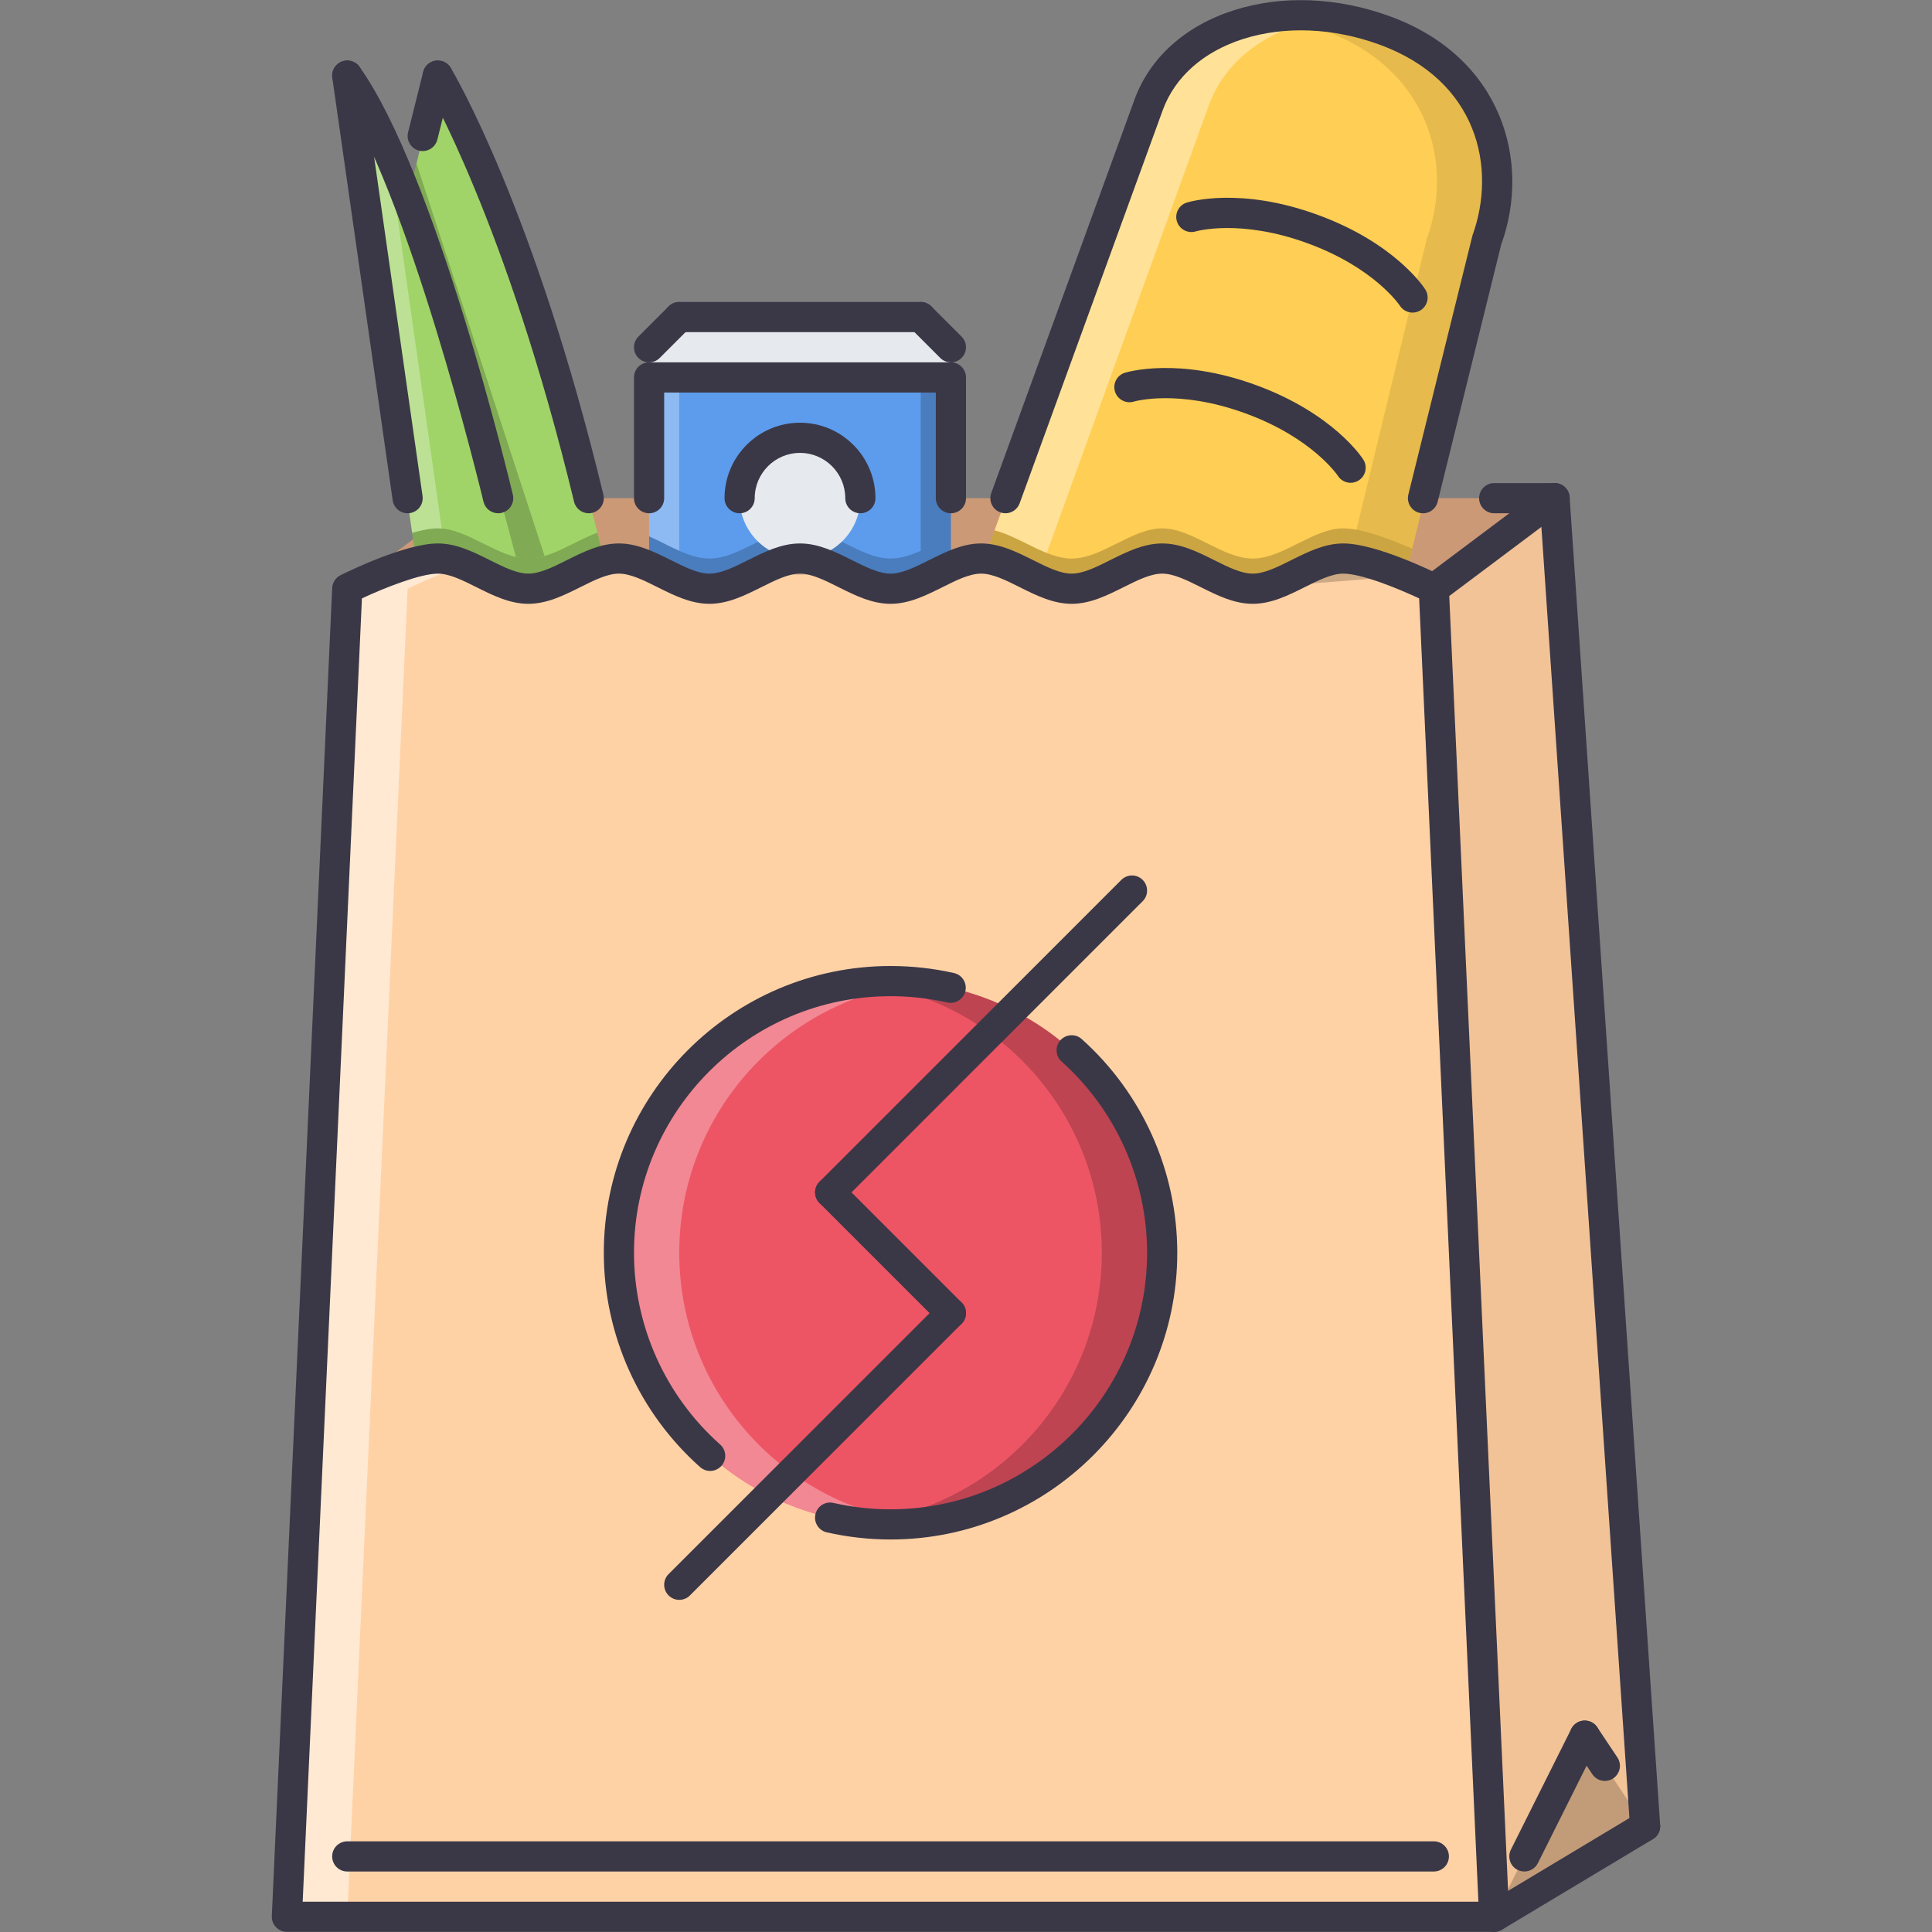 <?xml version="1.0" encoding="utf-8"?>
<!-- Generator: Adobe Illustrator 16.0.0, SVG Export Plug-In . SVG Version: 6.00 Build 0)  -->
<!DOCTYPE svg PUBLIC "-//W3C//DTD SVG 1.1//EN" "http://www.w3.org/Graphics/SVG/1.1/DTD/svg11.dtd">
<svg version="1.1" id="Layer_1" xmlns="http://www.w3.org/2000/svg" xmlns:xlink="http://www.w3.org/1999/xlink" x="0px" y="0px"
	 width="512px" height="512px" viewBox="0 0 512 512" enable-background="new 0 0 512 512" xml:space="preserve">
<rect x="0" y="0" width="512" height="512" fill="#808080" stroke="none"/>
<g id="_x33__food_x2C__pocket_x2C__purchase_x2C__shop_x2C__shopping_x2C__commerce_x2C__supermarket_1_">
	<g>
		<polygon fill="#CC9976" points="124.021,132.022 411.974,132.022 379.979,156.018 92.025,156.018 		"/>
	</g>
	<g>
		<rect x="172.013" y="100.027" fill="#5D9CEC" width="79.987" height="52.241"/>
	</g>
	<g>
		<path fill="#A0D468" d="M92.025,20.04L110.19,148.02l28.66,7.936C138.85,155.956,112.022,48.035,92.025,20.04z"/>
	</g>
	<g>
		<path fill="#A0D468" d="M116.021,20.04l-7.979,32.909L138.85,156.85l21.165-8.83C141.721,72.25,116.021,20.04,116.021,20.04z"/>
	</g>
	<g>
		<path fill="#FFCE54" d="M366.903,8.05c-26.98-9.819-54.976-0.961-62.529,19.802l-43.5,120.168l22.121,7.249l24.996-7.249
			l22.863,7.936l41.657-3.312l21.575-89.228C401.64,42.646,393.899,17.868,366.903,8.05z"/>
	</g>
	<g>
		<path fill="#FFD2A6" d="M379.979,156.018c0,0-15.998-7.999-23.996-7.999c-7.999,0-15.998,7.999-23.996,7.999
			c-7.999,0-15.998-7.999-23.996-7.999c-7.999,0-15.998,7.999-23.996,7.999c-7.999,0-15.998-7.999-23.996-7.999
			c-7.999,0-15.998,7.999-23.997,7.999s-15.998-7.999-23.996-7.999s-15.998,7.999-23.996,7.999s-15.998-7.999-23.996-7.999
			s-15.998,7.999-23.996,7.999s-15.998-7.999-23.997-7.999c-7.998,0-23.996,7.999-23.996,7.999L76.028,507.965h319.948
			L379.979,156.018z"/>
	</g>
	<g opacity="0.2">
		<path d="M110.19,148.02l28.371,7.858l0.289,0.972l21.165-8.83c-0.562-2.324-1.148-4.554-1.722-6.835
			c-6.093,2.214-12.182,6.835-18.274,6.835c-7.999,0-15.998-7.999-23.997-7.999c-1.913,0-4.3,0.477-6.799,1.172L110.19,148.02z"/>
	</g>
	<g opacity="0.3">
		<path fill="#FFFFFF" d="M116.021,140.021c0.352,0,0.699,0.09,1.051,0.121l-14.037-98.886c-3.761-8.854-7.491-16.287-11.01-21.215
			L110.19,148.02l-0.968-6.827C111.722,140.497,114.108,140.021,116.021,140.021z"/>
	</g>
	<g opacity="0.2">
		<path d="M252,142.126c-5.331,2.371-10.666,5.894-15.998,5.894c-7.999,0-15.998-7.999-23.996-7.999s-15.998,7.999-23.996,7.999
			c-5.332,0-10.667-3.523-15.998-5.894v10.143H252V142.126z"/>
	</g>
	<g opacity="0.2">
		<path d="M307.991,148.02l22.863,7.936l41.657-3.312l1.75-7.253c-5.382-2.331-13.342-5.37-18.278-5.37
			c-7.999,0-15.998,7.999-23.996,7.999c-7.999,0-15.998-7.999-23.996-7.999c-7.999,0-15.998,7.999-23.996,7.999
			c-6.804,0-13.607-5.749-20.415-7.479l-2.706,7.479l22.121,7.249L307.991,148.02z"/>
	</g>
	<g opacity="0.1">
		<g>
			<path d="M366.903,8.05c-10.295-3.746-20.73-4.757-30.128-3.441c4.671,0.613,9.413,1.722,14.13,3.441
				c26.996,9.818,34.737,34.596,27.184,55.366l-18.622,77.03c4.71,0.871,10.53,3.097,14.795,4.944l-1.75,7.253l21.575-89.228
				C401.64,42.646,393.899,17.868,366.903,8.05z"/>
		</g>
	</g>
	<g opacity="0.4">
		<path fill="#FFFFFF" d="M277.41,146.523l42.962-118.672c4.671-12.842,17.169-21.11,32.4-23.243
			c-22.012-2.882-42.165,6.112-48.398,23.243L263.58,140.54C268.192,141.712,272.802,144.699,277.41,146.523z"/>
	</g>
	<g>
		<polygon fill="#F2C397" points="411.974,132.022 435.97,483.969 395.977,507.965 379.979,156.018 		"/>
	</g>
	<g opacity="0.5">
		<path fill="#FFFFFF" d="M123.255,149.796c-2.41-1.019-4.823-1.777-7.233-1.777c-7.998,0-23.996,7.999-23.996,7.999L76.028,507.965
			h15.997l15.998-351.947C108.023,156.018,115.823,152.151,123.255,149.796z"/>
	</g>
	<g opacity="0.2">
		<polygon points="419.973,459.973 395.977,507.965 435.97,483.969 		"/>
	</g>
	<g>
		<circle fill="#ED5565" cx="236.003" cy="331.994" r="71.989"/>
	</g>
	<g opacity="0.2">
		<path d="M236.002,260.001c-2.707,0-5.37,0.18-7.999,0.469c35.99,3.987,63.989,34.468,63.989,71.524
			c0,37.048-27.999,67.535-63.989,71.52c2.628,0.289,5.292,0.469,7.999,0.469c39.759,0,71.989-32.229,71.989-71.988
			C307.991,292.234,275.762,260.001,236.002,260.001z"/>
	</g>
	<g opacity="0.3">
		<path fill="#FFFFFF" d="M180.012,331.994c0-37.057,27.999-67.537,63.989-71.524c-2.628-0.289-5.292-0.469-7.999-0.469
			c-39.759,0-71.988,32.233-71.988,71.993c0,39.759,32.229,71.988,71.988,71.988c2.707,0,5.371-0.18,7.999-0.469
			C208.011,399.529,180.012,369.042,180.012,331.994z"/>
	</g>
	<g>
		<polygon fill="#E6E9ED" points="244.001,84.03 180.012,84.03 172.013,92.028 172.013,100.027 252,100.027 252,92.028 		"/>
	</g>
	<g>
		<circle fill="#E6E9ED" cx="212.006" cy="132.022" r="15.998"/>
	</g>
	<g opacity="0.2">
		<path d="M136.706,147.582c1.102,0.262,2.207,0.438,3.312,0.438c1.429,0,2.855-0.293,4.285-0.711L110.374,43.325l-2.331,9.624
			l1.246,4.21C121.138,89.369,132.207,130.323,136.706,147.582z"/>
	</g>
	<g opacity="0.3">
		<path fill="#FFFFFF" d="M180.012,100.027h-7.999v42.099c2.664,1.183,5.331,2.659,7.999,3.835V100.027z"/>
	</g>
	<g opacity="0.2">
		<path d="M244.001,100.027v45.934c2.668-1.176,5.335-2.652,7.999-3.835v-42.099H244.001z"/>
	</g>
	<g id="_x33__food_x2C__pocket_x2C__purchase_x2C__shop_x2C__shopping_x2C__commerce_x2C__supermarket">
		<g>
			<path fill="#3A3847" d="M395.977,511.965H76.028c-1.094,0-2.137-0.445-2.89-1.242c-0.758-0.789-1.156-1.852-1.105-2.938
				L88.03,155.838c0.066-1.449,0.91-2.75,2.207-3.398c1.722-0.863,17.095-8.42,25.785-8.42c4.945,0,9.44,2.25,13.787,4.421
				c3.679,1.839,7.151,3.577,10.206,3.577s6.53-1.738,10.209-3.577c4.351-2.172,8.846-4.421,13.787-4.421
				c4.94,0,9.436,2.25,13.787,4.421c3.679,1.839,7.155,3.577,10.209,3.577s6.53-1.738,10.209-3.577
				c4.351-2.172,8.846-4.421,13.787-4.421s9.436,2.246,13.787,4.421c3.68,1.839,7.159,3.577,10.213,3.577s6.53-1.738,10.209-3.577
				c4.347-2.172,8.842-4.421,13.787-4.421c4.944,0,9.436,2.25,13.786,4.421c3.68,1.839,7.155,3.577,10.21,3.577
				c3.054,0,6.529-1.738,10.209-3.577c4.351-2.172,8.842-4.421,13.787-4.421c4.944,0,9.436,2.25,13.787,4.421
				c3.679,1.839,7.154,3.577,10.209,3.577c3.054,0,6.53-1.738,10.209-3.577c4.351-2.172,8.842-4.421,13.787-4.421
				c8.693,0,24.059,7.557,25.785,8.42c1.296,0.648,2.14,1.949,2.202,3.398l15.997,351.947c0.055,1.086-0.344,2.148-1.101,2.938
				C398.117,511.52,397.07,511.965,395.977,511.965z M80.215,503.966H391.79l-15.701-345.382c-5.28-2.468-15.106-6.565-20.105-6.565
				c-3.055,0-6.53,1.738-10.209,3.578c-4.352,2.171-8.843,4.421-13.787,4.421c-4.945,0-9.437-2.25-13.787-4.421
				c-3.68-1.839-7.155-3.578-10.209-3.578c-3.055,0-6.53,1.738-10.21,3.578c-4.351,2.171-8.842,4.421-13.786,4.421
				c-4.945,0-9.437-2.25-13.787-4.421c-3.68-1.839-7.155-3.578-10.209-3.578c-3.055,0-6.53,1.738-10.21,3.578
				c-4.347,2.171-8.842,4.421-13.787,4.421c-4.944,0-9.44-2.25-13.791-4.421c-3.679-1.839-7.155-3.578-10.209-3.578
				s-6.53,1.738-10.209,3.578c-4.351,2.171-8.846,4.421-13.787,4.421s-9.436-2.25-13.787-4.421
				c-3.68-1.839-7.155-3.578-10.209-3.578s-6.53,1.738-10.209,3.578c-4.351,2.171-8.846,4.421-13.787,4.421
				c-4.941,0-9.436-2.246-13.783-4.421c-3.68-1.839-7.155-3.578-10.21-3.578c-4.577,0-13.97,3.687-20.109,6.562L80.215,503.966z"/>
		</g>
		<g>
			<path fill="#3A3847" d="M379.979,495.967H92.025c-2.21,0-3.999-1.788-3.999-3.999c0-2.21,1.789-3.999,3.999-3.999h287.954
				c2.211,0,3.999,1.789,3.999,3.999C383.979,494.179,382.19,495.967,379.979,495.967z"/>
		</g>
		<g>
			<g>
				<path fill="#3A3847" d="M266.458,136.021c-0.453,0-0.913-0.078-1.366-0.242c-2.078-0.754-3.148-3.051-2.391-5.124
					l37.916-104.171c4.085-11.236,13.506-19.692,26.526-23.816c12.662-4.003,27.246-3.426,41.127,1.625
					c29.901,10.874,37.51,38.662,29.573,60.49l-16.849,68.2c-0.531,2.137-2.68,3.461-4.844,2.922
					c-2.14-0.531-3.452-2.699-2.921-4.843l16.974-68.606c6.499-17.942,1.461-41.142-24.668-50.648
					c-12.232-4.448-25.004-4.972-35.979-1.511c-10.6,3.355-18.208,10.077-21.426,18.923l-37.916,104.17
					C269.622,135.014,268.091,136.021,266.458,136.021z"/>
			</g>
			<g>
				<path fill="#3A3847" d="M374.34,82.842c-1.32,0-2.617-0.656-3.375-1.855c-0.055-0.078-6.741-10.084-24.574-16.564
					c-17.825-6.487-29.378-3.128-29.503-3.101c-2.055,0.637-4.335-0.531-4.991-2.644c-0.648-2.097,0.508-4.328,2.608-4.987
					c0.555-0.184,14.068-4.281,34.62,3.218c20.583,7.479,28.276,19.29,28.589,19.79c1.188,1.863,0.633,4.335-1.227,5.519
					C375.815,82.639,375.074,82.842,374.34,82.842z"/>
			</g>
			<g>
				<path fill="#3A3847" d="M357.921,127.944c-1.32,0-2.617-0.656-3.375-1.855c-0.055-0.078-6.741-10.084-24.566-16.572
					c-17.856-6.495-29.378-3.124-29.503-3.093c-2.031,0.64-4.335-0.527-4.991-2.641c-0.648-2.101,0.508-4.331,2.608-4.991
					c0.562-0.172,14.061-4.265,34.62,3.21c20.574,7.487,28.269,19.297,28.581,19.797c1.188,1.863,0.633,4.335-1.227,5.519
					C359.396,127.741,358.654,127.944,357.921,127.944z"/>
			</g>
		</g>
		<g>
			<path fill="#3A3847" d="M108.02,136.021c-1.961,0-3.672-1.438-3.957-3.434L88.065,20.606c-0.312-2.188,1.207-4.214,3.394-4.527
				c2.195-0.332,4.214,1.207,4.527,3.394l15.997,111.982c0.312,2.187-1.207,4.214-3.394,4.527
				C108.398,136.01,108.207,136.021,108.02,136.021z"/>
		</g>
		<g>
			<path fill="#3A3847" d="M132.016,136.021c-1.809,0-3.449-1.234-3.887-3.074c-0.199-0.832-20.043-83.545-39.356-110.583
				c-1.285-1.796-0.867-4.296,0.93-5.577c1.8-1.289,4.292-0.867,5.577,0.929c20.219,28.309,39.806,109.92,40.63,113.38
				c0.512,2.148-0.816,4.304-2.964,4.816C132.632,135.986,132.324,136.021,132.016,136.021z"/>
		</g>
		<g>
			<path fill="#3A3847" d="M156.012,136.021c-1.805,0-3.441-1.23-3.882-3.062c-17.908-74.152-39.326-110.505-39.541-110.865
				c-1.133-1.894-0.516-4.351,1.379-5.483c1.894-1.132,4.351-0.523,5.483,1.375c0.902,1.5,22.223,37.604,40.45,113.099
				c0.52,2.144-0.801,4.308-2.949,4.824C156.641,135.986,156.324,136.021,156.012,136.021z"/>
		</g>
		<g>
			<path fill="#3A3847" d="M112.026,40.037c-0.32,0-0.648-0.039-0.973-0.121c-2.144-0.535-3.448-2.707-2.909-4.847l3.999-15.998
				c0.531-2.148,2.699-3.456,4.847-2.91c2.145,0.535,3.449,2.707,2.91,4.847l-4,15.997
				C115.448,38.826,113.819,40.037,112.026,40.037z"/>
		</g>
		<g>
			<path fill="#3A3847" d="M252,136.021c-2.211,0-4-1.789-4-4v-27.996h-71.988v27.996c0,2.21-1.789,4-4,4
				c-2.21,0-3.999-1.789-3.999-4v-31.995c0-2.211,1.789-4,3.999-4H252c2.21,0,3.999,1.789,3.999,4v31.995
				C255.999,134.232,254.21,136.021,252,136.021z"/>
		</g>
		<g>
			<path fill="#3A3847" d="M228.004,136.021c-2.211,0-4-1.789-4-4c0-6.616-5.382-11.998-11.998-11.998s-11.998,5.382-11.998,11.998
				c0,2.21-1.789,4-4,4c-2.21,0-3.999-1.789-3.999-4c0-11.026,8.971-19.997,19.997-19.997s19.997,8.971,19.997,19.997
				C232.003,134.232,230.214,136.021,228.004,136.021z"/>
		</g>
		<g>
			<path fill="#3A3847" d="M172.013,96.028c-1.023,0-2.046-0.391-2.828-1.172c-1.562-1.562-1.562-4.093,0-5.655l7.999-7.999
				c1.562-1.562,4.093-1.562,5.655,0c1.562,1.562,1.562,4.093,0,5.655l-7.998,7.999C174.06,95.637,173.036,96.028,172.013,96.028z"
				/>
		</g>
		<g>
			<path fill="#3A3847" d="M244.001,88.029h-63.989c-2.211,0-4-1.789-4-4s1.789-4,4-4h63.989c2.211,0,4,1.789,4,4
				S246.212,88.029,244.001,88.029z"/>
		</g>
		<g>
			<path fill="#3A3847" d="M252,96.028c-1.023,0-2.047-0.391-2.828-1.172l-7.999-7.999c-1.562-1.562-1.562-4.093,0-5.655
				c1.562-1.562,4.093-1.562,5.655,0l7.999,7.999c1.562,1.562,1.562,4.093,0,5.655C254.046,95.637,253.023,96.028,252,96.028z"/>
		</g>
		<g>
			<path fill="#3A3847" d="M188.198,389.812c-0.945,0-1.894-0.336-2.656-1.008c-16.224-14.42-25.527-35.119-25.527-56.811
				c0-41.9,34.088-75.992,75.988-75.992c5.675,0,11.331,0.629,16.814,1.863c2.156,0.484,3.507,2.624,3.022,4.78
				c-0.488,2.155-2.647,3.515-4.78,3.022c-4.909-1.102-9.975-1.663-15.056-1.663c-37.49,0-67.989,30.495-67.989,67.989
				c0,19.402,8.327,37.931,22.84,50.827c1.652,1.469,1.801,3.991,0.336,5.647C190.396,389.359,189.299,389.812,188.198,389.812z"/>
		</g>
		<g>
			<path fill="#3A3847" d="M236.002,407.981c-5.706,0-11.393-0.641-16.896-1.891c-2.155-0.492-3.503-2.632-3.011-4.788
				c0.488-2.156,2.625-3.522,4.784-3.008c4.925,1.117,10.014,1.688,15.123,1.688c37.487,0,67.989-30.503,67.989-67.988
				c0-19.317-8.256-37.783-22.652-50.672c-1.648-1.469-1.789-4-0.32-5.647c1.492-1.648,4.031-1.781,5.647-0.312
				c16.099,14.403,25.324,35.041,25.324,56.632C311.99,373.893,277.902,407.981,236.002,407.981z"/>
		</g>
		<g>
			<path fill="#3A3847" d="M252,351.99c-1.023,0-2.047-0.391-2.828-1.172l-31.995-31.994c-1.562-1.562-1.562-4.094,0-5.656
				c1.562-1.562,4.093-1.562,5.655,0l31.995,31.995c1.562,1.562,1.562,4.094,0,5.655C254.046,351.6,253.023,351.99,252,351.99z"/>
		</g>
		<g>
			<path fill="#3A3847" d="M220.005,319.996c-1.023,0-2.046-0.391-2.827-1.172c-1.562-1.562-1.562-4.094,0-5.656l79.987-79.99
				c1.562-1.562,4.093-1.562,5.654,0c1.562,1.562,1.562,4.093,0,5.655l-79.986,79.991
				C222.052,319.605,221.028,319.996,220.005,319.996z"/>
		</g>
		<g>
			<path fill="#3A3847" d="M180.012,423.979c-1.023,0-2.047-0.391-2.828-1.172c-1.562-1.562-1.562-4.093,0-5.654l71.989-71.989
				c1.562-1.562,4.093-1.562,5.655,0c1.562,1.562,1.562,4.094,0,5.655l-71.989,71.988
				C182.058,423.588,181.035,423.979,180.012,423.979z"/>
		</g>
		<g>
			<path fill="#3A3847" d="M379.979,160.018c-1.211,0-2.414-0.551-3.203-1.602c-1.32-1.765-0.961-4.272,0.805-5.597l31.995-23.996
				c1.766-1.324,4.265-0.977,5.601,0.801c1.32,1.765,0.961,4.272-0.805,5.597l-31.994,23.996
				C381.659,159.756,380.815,160.018,379.979,160.018z"/>
		</g>
		<g>
			<path fill="#3A3847" d="M403.976,495.967c-0.602,0-1.211-0.141-1.789-0.422c-1.977-0.991-2.773-3.39-1.789-5.365l15.998-31.995
				c0.992-1.984,3.397-2.766,5.366-1.789c1.976,0.984,2.772,3.39,1.789,5.366l-15.998,31.995
				C406.851,495.154,405.437,495.967,403.976,495.967z"/>
		</g>
		<g>
			<path fill="#3A3847" d="M425.3,471.963c-1.289,0-2.554-0.625-3.327-1.78l-5.327-7.991c-1.227-1.844-0.727-4.319,1.109-5.546
				c1.812-1.227,4.312-0.742,5.546,1.109l5.327,7.991c1.227,1.835,0.727,4.319-1.109,5.545
				C426.839,471.744,426.065,471.963,425.3,471.963z"/>
		</g>
		<g>
			<path fill="#3A3847" d="M435.962,487.969c-2.077,0-3.835-1.617-3.983-3.727l-23.996-351.947
				c-0.148-2.207,1.516-4.113,3.718-4.265c2.102-0.133,4.109,1.512,4.266,3.718l23.996,351.947c0.148,2.203-1.516,4.109-3.719,4.266
				C436.149,487.961,436.056,487.969,435.962,487.969z"/>
		</g>
		<g>
			<path fill="#3A3847" d="M395.977,511.965c-1.351,0-2.679-0.695-3.429-1.945c-1.141-1.891-0.523-4.351,1.375-5.483l39.993-23.996
				c1.874-1.133,4.343-0.531,5.483,1.367c1.141,1.897,0.523,4.351-1.375,5.491l-39.993,23.996
				C397.391,511.777,396.68,511.965,395.977,511.965z"/>
		</g>
		<g>
			<path fill="#3A3847" d="M411.974,136.021h-15.997c-2.21,0-3.999-1.789-3.999-4s1.789-4,3.999-4h15.997c2.211,0,4,1.789,4,4
				S414.185,136.021,411.974,136.021z"/>
		</g>
	</g>
</g>
</svg>
